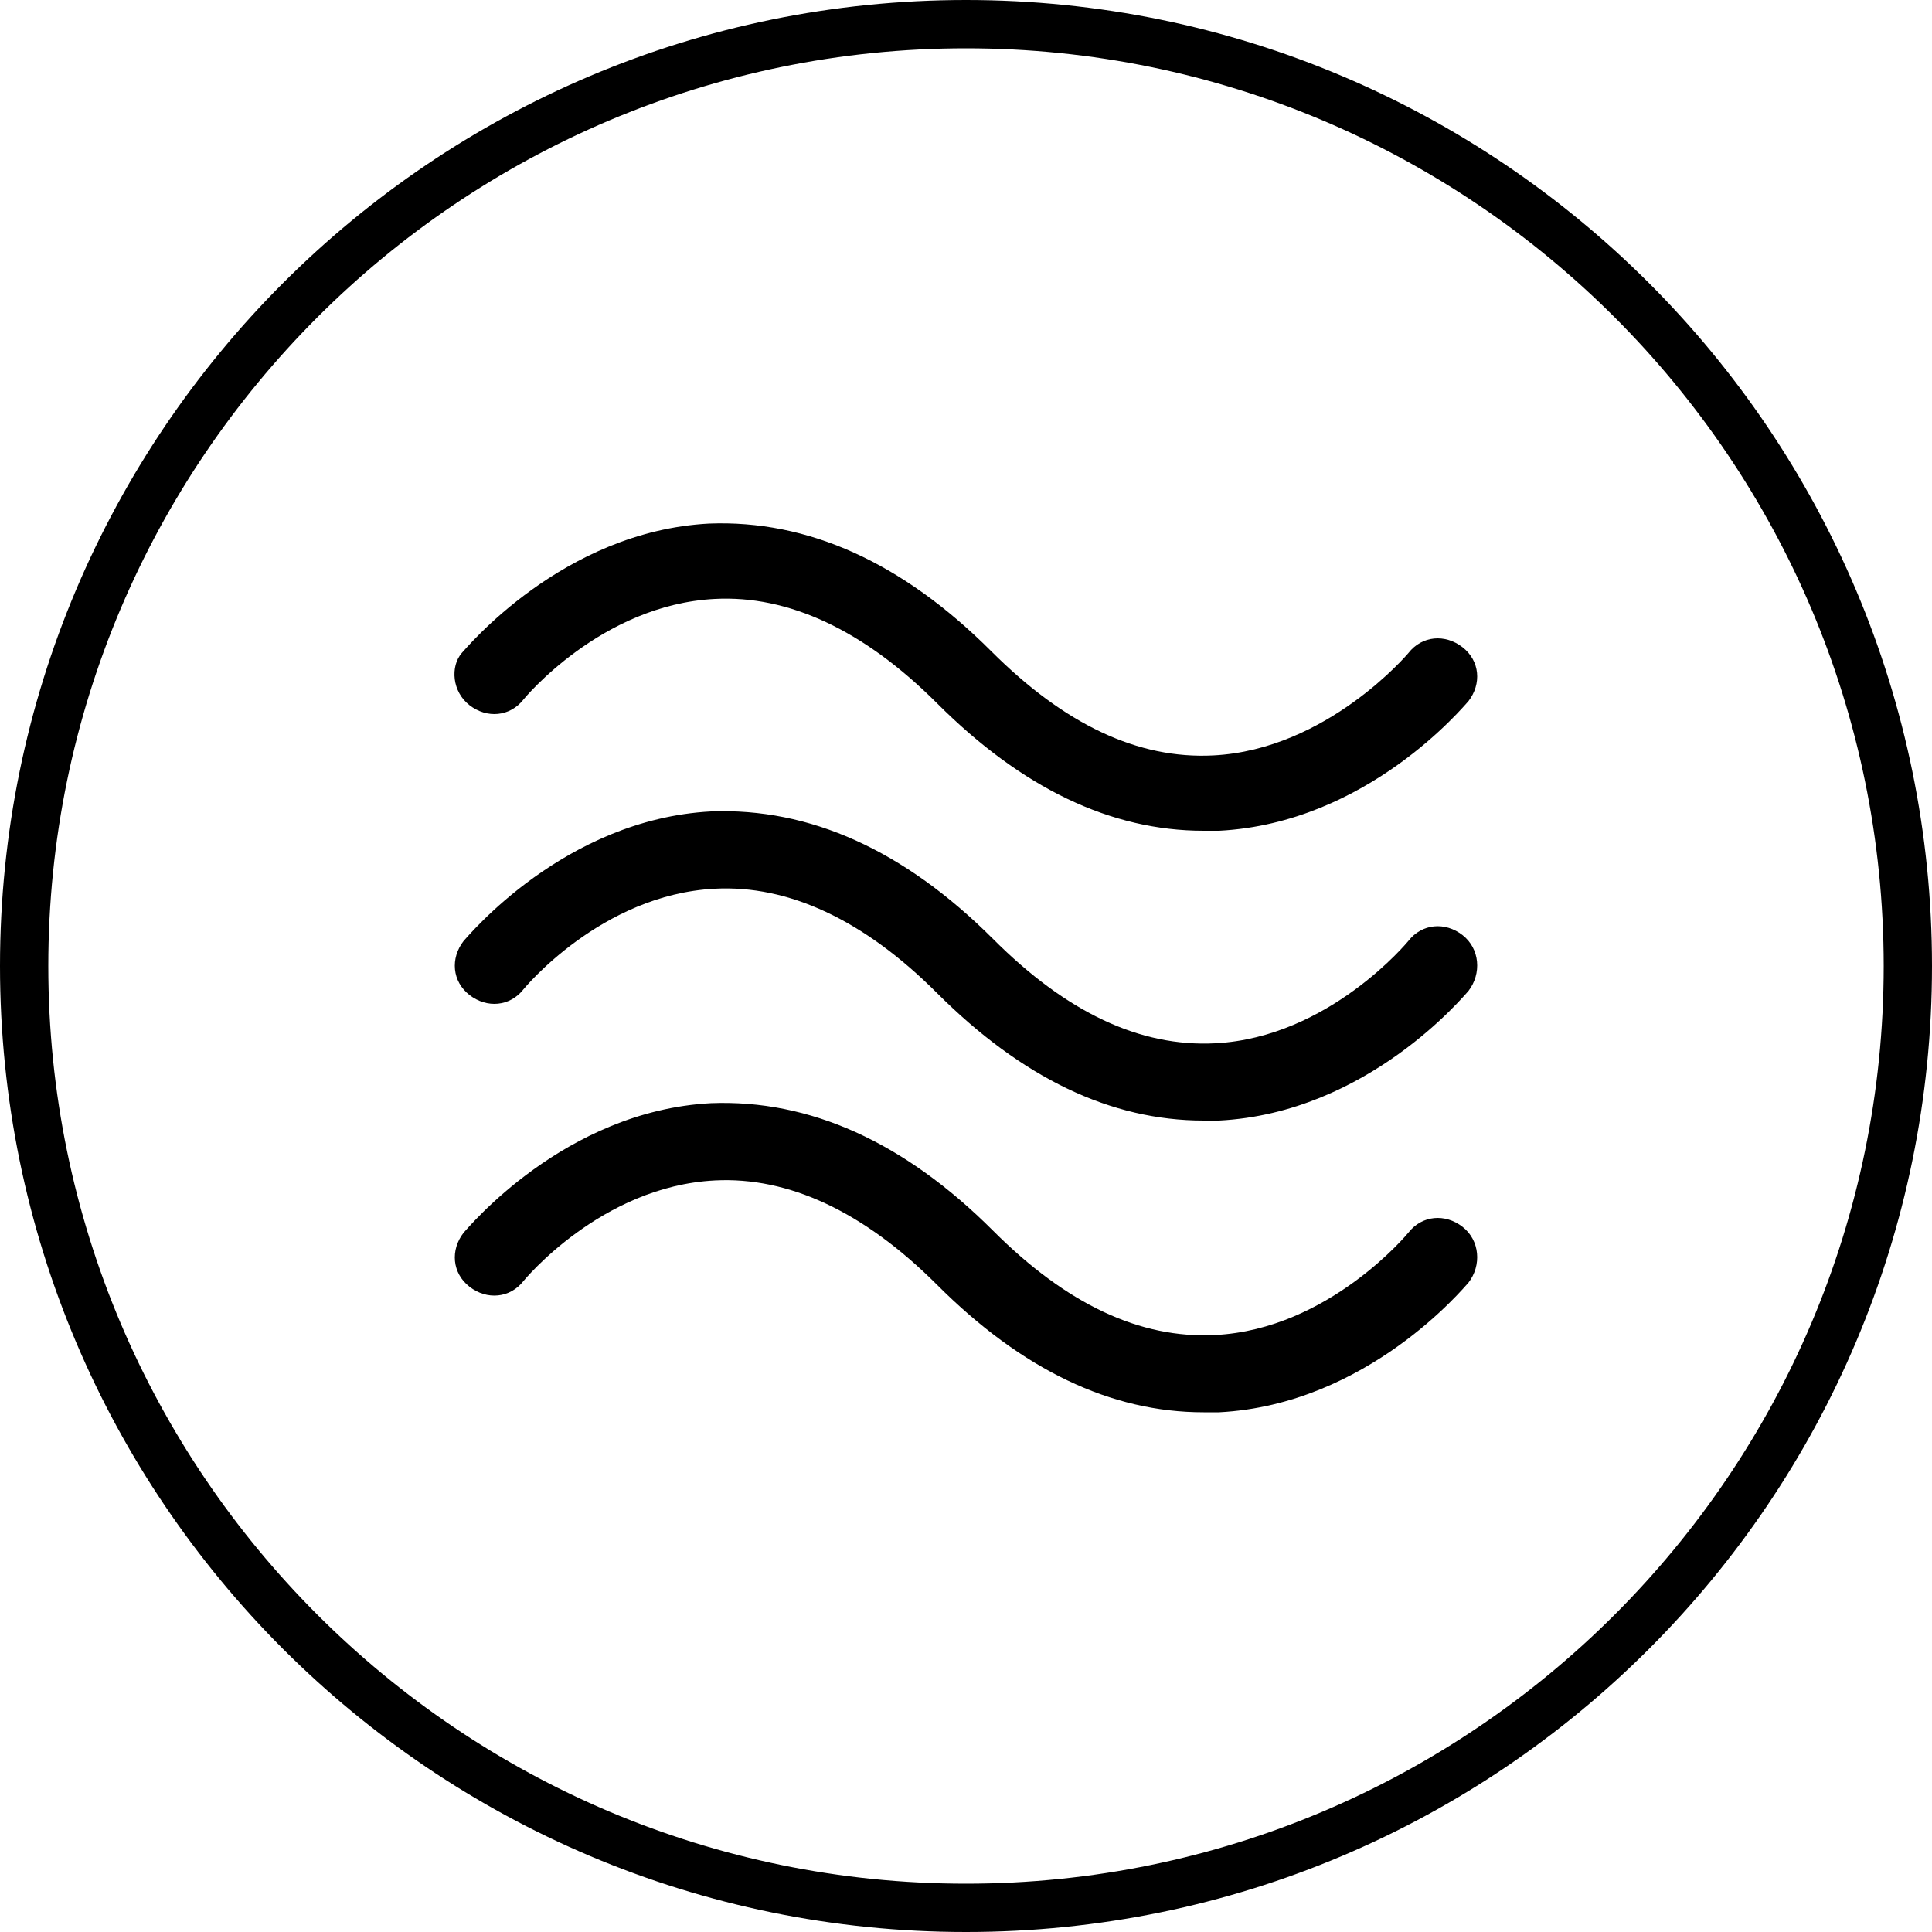 <svg xmlns="http://www.w3.org/2000/svg" viewBox="0 0 100 100">
  <path d="M50 0C22.4 0 0 22.4 0 50s22.4 50 50 50 50-22.4 50-50S77.6 0 50 0zm0 97.5C23.8 97.5 2.5 76.2 2.5 50S23.8 2.5 50 2.5 97.5 23.8 97.5 50 76.2 97.5 50 97.5z"/>
  <path d="M75.7 63.5c-.9-.7-2.1-.6-2.8.3 0 0-4.1 5-10 5.3-3.9.2-7.7-1.6-11.5-5.4-4.6-4.6-9.5-6.8-14.6-6.6-7.6.4-12.6 6.5-12.8 6.7-.7.9-.6 2.1.3 2.8.9.7 2.1.6 2.8-.3 0 0 4-4.9 9.9-5.2 3.8-.2 7.7 1.6 11.5 5.4 4.4 4.4 9 6.6 13.8 6.6h.8c7.7-.4 12.7-6.5 12.9-6.7.7-.9.6-2.2-.3-2.9zm0-30c-.9-.7-2.1-.6-2.8.3 0 0-4.2 5-10.1 5.3-3.9.2-7.7-1.6-11.5-5.4-4.6-4.6-9.5-6.8-14.6-6.6-7.6.4-12.6 6.5-12.8 6.7-.6.7-.5 2 .4 2.7.9.7 2.1.6 2.8-.3 0 0 4-4.9 9.9-5.2 3.8-.2 7.7 1.6 11.5 5.4 4.4 4.4 9 6.6 13.8 6.6h.8c7.7-.4 12.7-6.5 12.9-6.7.7-.9.6-2.1-.3-2.8zm0 14.9c-.9-.7-2.1-.6-2.8.3 0 0-4.1 5-10 5.3-3.9.2-7.7-1.6-11.5-5.4-4.6-4.6-9.5-6.8-14.6-6.6-7.6.4-12.6 6.5-12.8 6.7-.7.9-.6 2.1.3 2.8.9.7 2.1.6 2.8-.3 0 0 4-4.9 9.9-5.2 3.8-.2 7.7 1.6 11.5 5.4 4.4 4.4 9 6.6 13.8 6.6h.8c7.7-.4 12.7-6.5 12.9-6.7.7-.9.6-2.2-.3-2.9z"/>
</svg>